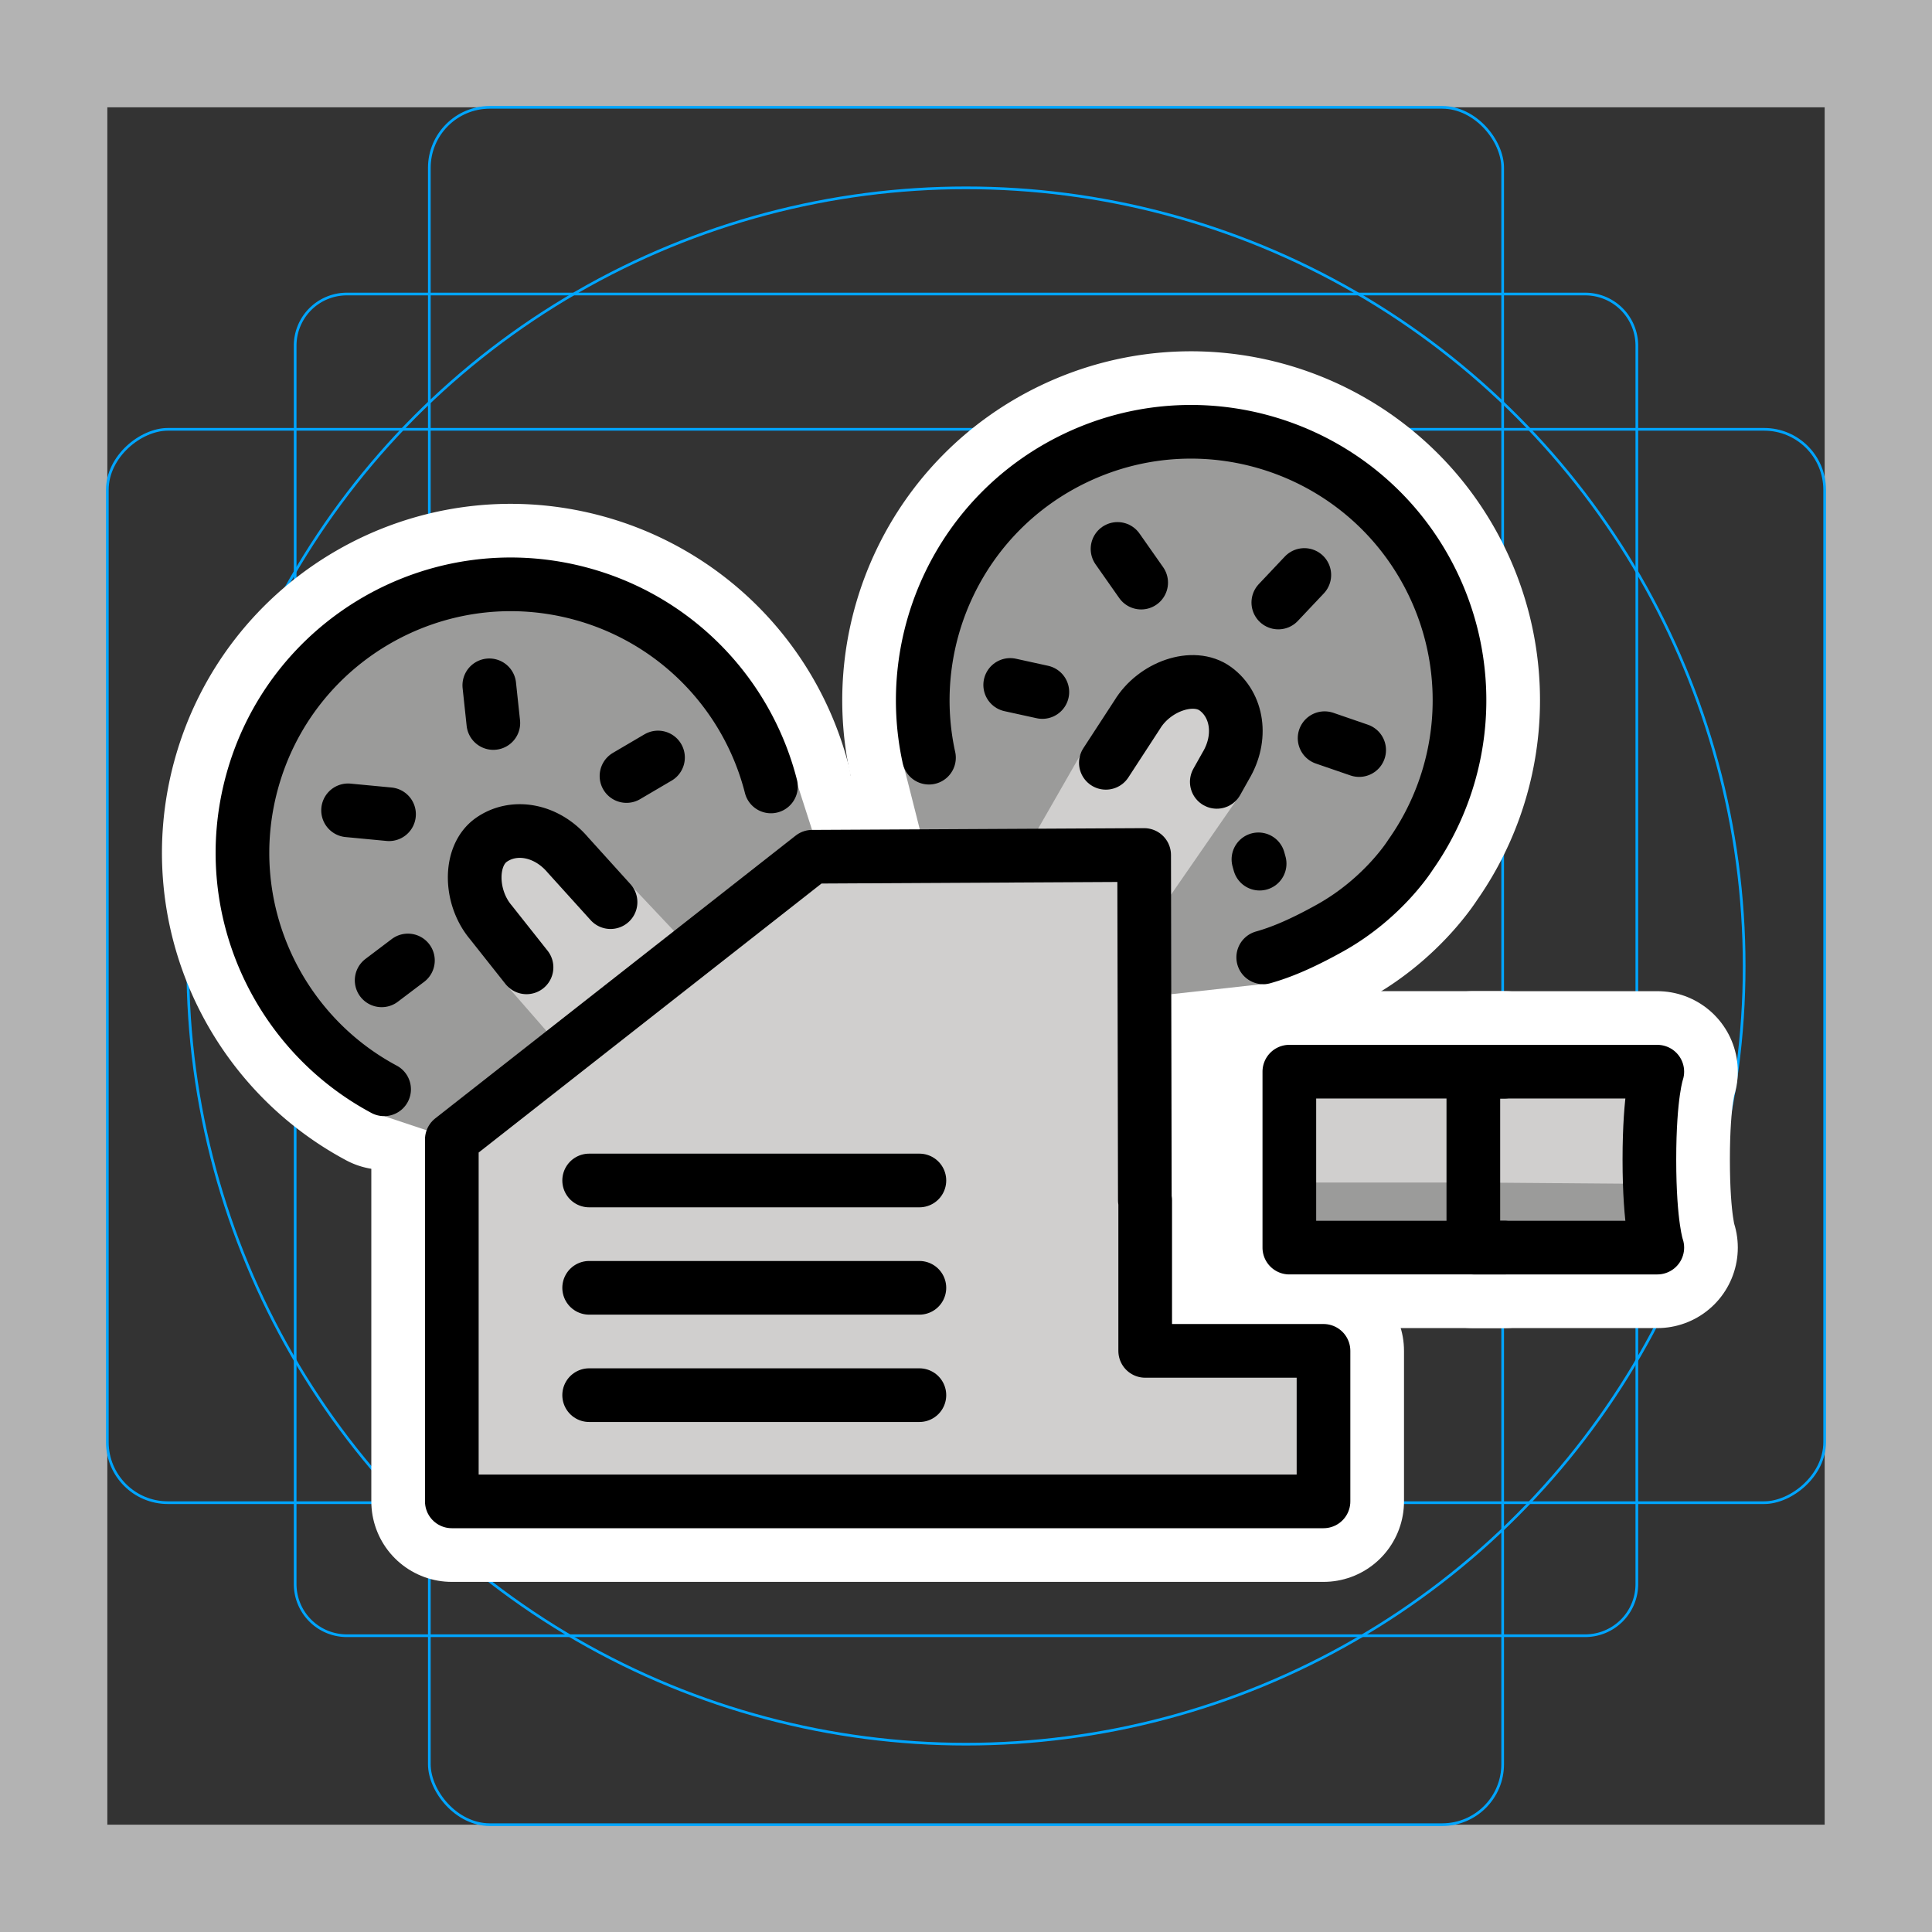 <svg viewBox="0 0 72 72" xmlns="http://www.w3.org/2000/svg">
  <rect x="0" y="0" width="72" height="72" fill="#333333" stroke="none"/>
  <path fill="#b3b3b3" d="M68 4v64H4V4h64m4-4H0v72h72V0z"/>
  <path fill="none" stroke="#00a5ff" stroke-miterlimit="10" stroke-width="0.1" d="M12.923 10.958h46.154A1.923 1.923 0 0161 12.881v46.154a1.923 1.923 0 01-1.923 1.923H12.923A1.923 1.923 0 0111 59.035V12.881a1.923 1.923 0 011.923-1.923z"/>
  <rect x="16" y="4" rx="2.254" width="40" height="64" fill="none" stroke="#00a5ff" stroke-miterlimit="10" stroke-width="0.1"/>
  <rect x="16" y="4" rx="2.254" width="40" height="64" transform="rotate(90 36 36)" fill="none" stroke="#00a5ff" stroke-miterlimit="10" stroke-width="0.1"/>
  <circle cx="36" cy="36" r="29" fill="none" stroke="#00a5ff" stroke-miterlimit="10" stroke-width="0.1"/>
  <g fill="none" stroke="#fff" stroke-linecap="round" stroke-linejoin="round" stroke-miterlimit="10" stroke-width="6">
    <path d="M45.346 29.138l.33-.588c.638-1.06.444-2.274-.379-2.879s-2.284-.09-2.921.97l-1.164 1.787m7.396-7l-.969 1.026m-5.992-1.997l.881 1.255m4.37 10.313l.045.161m-9.296-6.66l1.198.263m11.807 2.164l-1.288-.443M21.956 43.993h12.307m-12.307 4h12.307m-12.307 4h12.307m-12.307-8h12.307m-12.307 4h12.307m-12.307 4h12.307m8.415-1.65v-5.61h-.013l-.026-12.87-12.371.065-13.43 10.537v13.487h32.485v-5.61zm19.085-3.849h-6.856v-6.556h6.856s-.295.822-.295 3.278.294 3.278.294 3.278z"/>
    <path d="M56.06 46.494h-8.01v-6.556h8.01m-41.746.657c-4.003-2.14-6.159-6.822-4.937-11.397 1.426-5.336 6.907-8.506 12.242-7.08a9.997 9.997 0 017.112 7.19"/>
    <path d="M22.753 33.62l-1.593-1.762c-.802-.942-2.015-1.145-2.85-.558s-.813 2.136-.012 3.078l1.324 1.672m-1.387-10.51l.15 1.404m-5.413 3.255l1.526.145m-.275 6.19l.979-.74m9.32-7.564l-1.174.69m23.729 6.758c.612-.173 1.363-.466 2.5-1.1 1.994-1.114 2.991-2.726 2.991-2.726a9.997 9.997 0 00.841-10.078c-2.386-4.98-8.358-7.085-13.339-4.699-4.27 2.046-6.426 6.728-5.45 11.161"/>
  </g>
  <path fill="#D0CFCE" d="M42.639 31.864l-12.371-.315-13.873 11.159.443 13.244L49.371 56l.449-5.863-6.675-.093c-.553 0-.506-18.18-.506-18.18zm5.307 8.362h7.066v4.556h-7.066z"/>
  <path fill="#9B9B9A" d="M47.943 44.069l.107 2.425h6.857l.105-2.425z"/>
  <path fill="#D0CFCE" d="M61.504 46.225a62.46 62.46 0 01-.028-1.846c0-1.794.065-3.15.149-4.153h-6.613v5.802h6.484l.008.197zm-.932-.731l-.015-.17.015.17z"/>
  <path fill="#9B9B9A" d="M55.012 44.069l-.105 2.425h6.856c-.04-.367-.28-2.373-.28-2.373l-6.471-.052zM33.644 28.45c.003.017.015.03.02.045-.032-.113-.043-.145-.02-.044zm6.586-.053zm7.07 8.25l-.247.027c.008 0 .015.004.023.004a.985.985 0 00.223-.031z"/>
  <path fill="#9B9B9A" d="M53.387 21.428c-2.144-4.476-9.79-6.163-14.27-4.019-3.79 1.816-5.315 11.597-5.454 11.086.13.476.865 3.41.865 3.41l5.143.12 2.717-4.75c.488-.811 2.268-1.795 2.818-1.39 1.253.921-2.444 7.276-2.444 7.276l.887 3.89 3.404-.377c-.426-.01.714-.942 1.89-1.598 1.723-.964 3.207-2.537 4.275-4.284 1.727-2.822 1.573-6.432.169-9.364z"/>
  <path fill="#9B9B9A" d="M45.767 30.037c-.015.007-.03.012-.046.018l.046-.018zM29.82 32.404c.175-.137.22-1.475.443-1.476l-.557-1.731c.055.488-1.058-.087-1.195-.622-.806-3.154-3.206-5.455-6.347-6.294-4.796-1.283-11.242.572-12.523 5.367-1.084 4.06-1.807 8.302 1.894 10.28.487.261 1.698 1.987 1.437 2.474-.18.337 1.699 1.193 1.342 1.193l1.602.533c.063-.173.774 1.174.923 1.057l5.517-4.75-3.169-3.233-.497-.33c-.615-.721-1.123-1.032-1-2.003.097-.767.061-1.175.62-1.569 1.274-.893 1.736-.753 2.85.558l1.08.851c.017.017.5.893.513.911l2.868 1.954 4.199-3.17z"/>
  <path fill="#D0CFCE" d="M23.528 33.007c-.537-.086-.47-.492-.863-.138-.409.372-.302.319-.672-.09l-1.2-1.132c-.466-.549-2.395-.152-2.42.045-.052.409-.27 1.634 0 1.952l.21 1.558c.342.434 1.078.62.645.962-.185.145-.193.757-.39.508l2.024 2.319 4.775-3.747-2.109-2.237zm19.111-1.143l1.003 1.476 2.447-3.537v-.005c-.192.216.964-3.569-1.162-4.14-2.125-.572-4.797 2.843-4.627 2.41l-1.614 2.817v.979c.273.003 3.952-.266 3.953 0zm-1.993-4.4z"/>
  <path fill="#d0cfce" d="M21.956 43.993h12.307m-12.307 4h12.307m-12.307 4h12.307m-12.307-8h12.307m-12.307 4h12.307m-12.307 4h12.307"/>
  <g fill="none" stroke="#000" stroke-linecap="round" stroke-linejoin="round" stroke-miterlimit="10" stroke-width="2">
    <path d="M45.346 29.138l.33-.588c.638-1.06.444-2.274-.379-2.879s-2.284-.09-2.921.97l-1.164 1.787m7.396-7l-.969 1.026m-5.992-1.997l.881 1.255m4.37 10.313l.045.161m-9.296-6.66l1.198.263m11.807 2.164l-1.288-.443M21.956 43.993h12.307m-12.307 4h12.307m-12.307 4h12.307m-12.307-8h12.307m-12.307 4h12.307m-12.307 4h12.307m8.415-1.65v-5.61h-.013l-.026-12.87-12.371.065-13.43 10.537v13.487h32.485v-5.61zm19.085-3.849h-6.856v-6.556h6.856s-.295.822-.295 3.278.294 3.278.294 3.278z"/>
    <path d="M56.06 46.494h-8.01v-6.556h8.01m-41.746.657c-4.003-2.14-6.159-6.822-4.937-11.397 1.426-5.336 6.907-8.506 12.242-7.08a9.997 9.997 0 017.112 7.19"/>
    <path d="M22.753 33.62l-1.593-1.762c-.802-.942-2.015-1.145-2.85-.558s-.813 2.136-.012 3.078l1.324 1.672m-1.387-10.51l.15 1.404m-5.413 3.255l1.526.145m-.275 6.19l.979-.74m9.32-7.564l-1.174.69m23.729 6.758c.612-.173 1.363-.466 2.5-1.1 1.994-1.114 2.991-2.726 2.991-2.726a9.997 9.997 0 00.841-10.078c-2.386-4.98-8.358-7.085-13.339-4.699-4.27 2.046-6.426 6.728-5.45 11.161"/>
  </g>
</svg>
